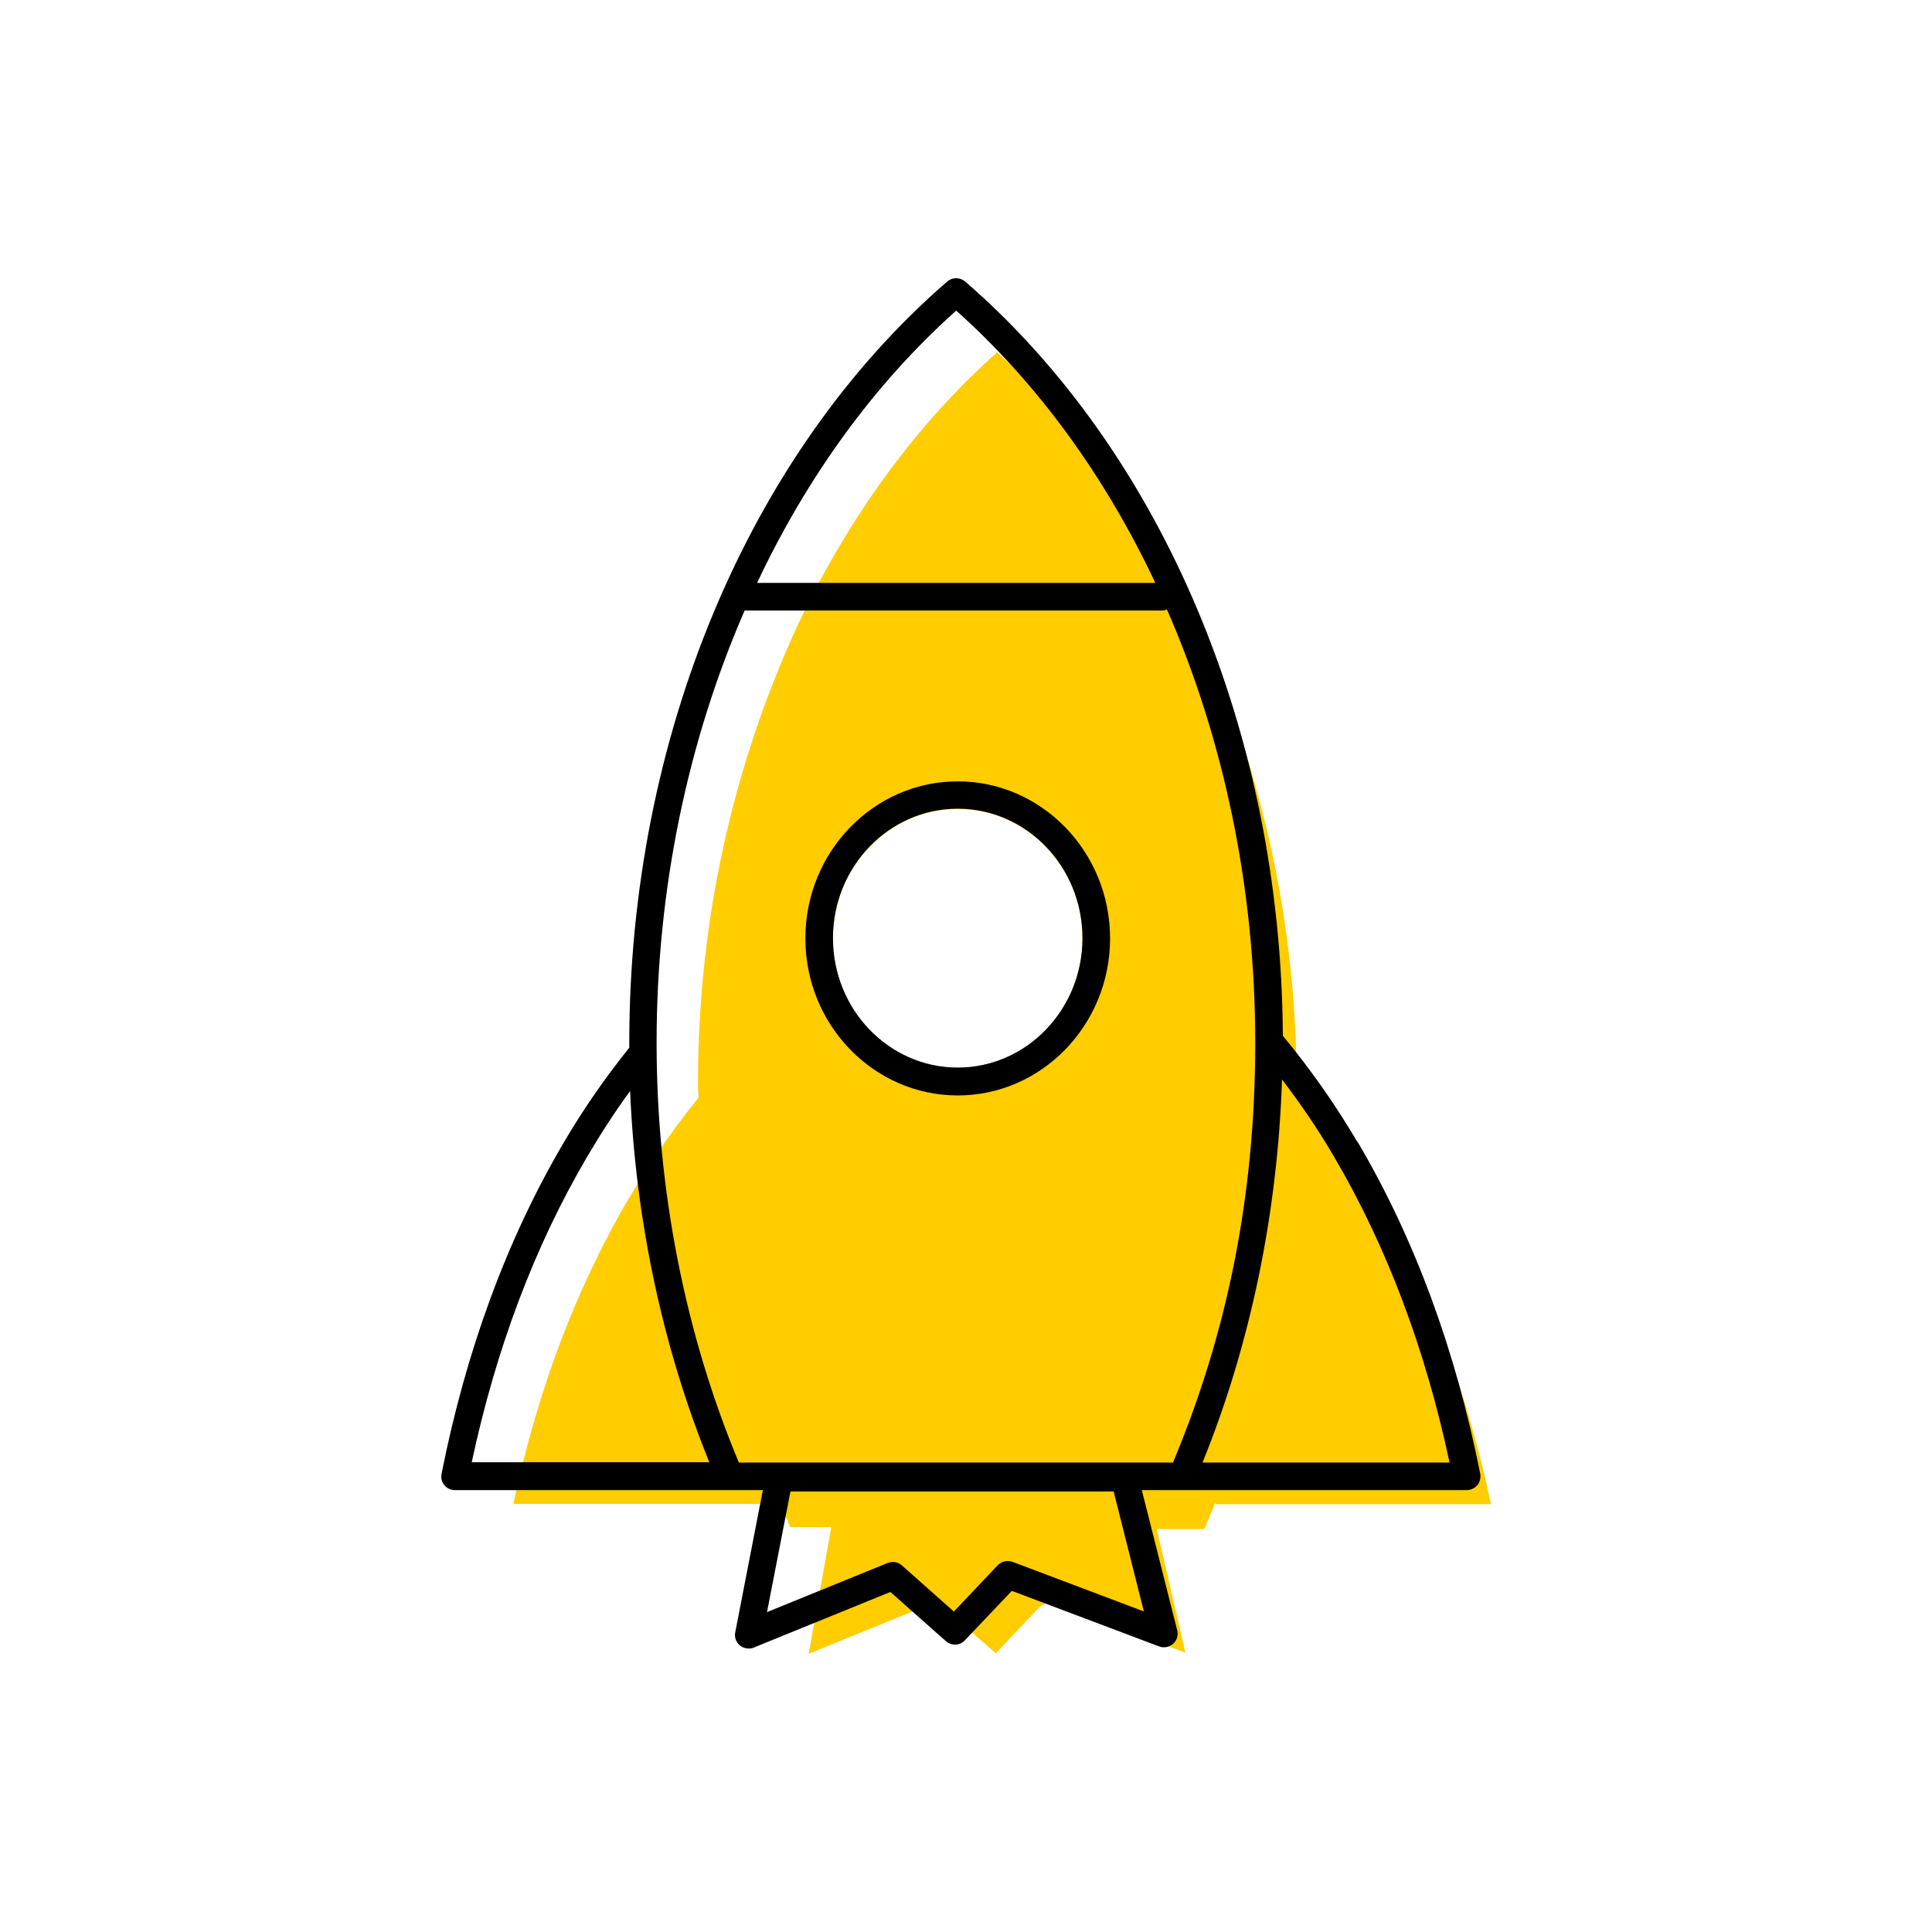 <?xml version="1.0" encoding="UTF-8"?><svg width="70" height="70" id="uuid-eba37dde-643e-4dd6-88d2-746d0b7235e0" xmlns="http://www.w3.org/2000/svg" viewBox="-10 -10 70 70"><rect x="-10" y="-10" width="70" height="70" fill="white"/><path d="M44.02,44.49c-.44-2.07-1.01-4.03-1.71-5.88-.47-1.24-1.17-3.04-2.48-5.2-1-1.65-2.01-2.95-2.85-3.93,0-.06,0-.12,0-.19,0-7.63-2.18-13.49-3.63-16.66-1.81-3.84-4.25-7.22-7.22-9.87-2.97,2.65-5.41,6.03-7.22,9.87-.98,2.13-2.08,5.01-2.8,8.52-.26,1.24-.83,4.29-.82,8.14,0,.18,.01,.35,.02,.53v-.05c-.73,.9-1.62,2.11-2.52,3.64-.25,.42-1.41,2.38-2.48,5.2-.7,1.85-1.27,3.82-1.71,5.88h9.68v-.05c.11,.3,.23,.61,.35,.89h1.49l-.82,4.59c1.46-.59,2.91-1.19,4.37-1.78,.04-.01,.1-.03,.17-.03,.1,0,.19,.02,.23,.04l2.01,1.75c.53-.56,1.06-1.12,1.59-1.68,.04-.03,.16-.13,.34-.15,.2-.02,.34,.07,.38,.09,1.52,.57,3.04,1.15,4.56,1.72l-1.04-4.48h1.72c.13-.3,.27-.63,.41-.97v.07h10Zm-19.32-15.8c-2.49,0-4.52-2.1-4.52-4.69s2.03-4.69,4.52-4.69,4.52,2.1,4.52,4.69-2.03,4.69-4.52,4.69Z" fill="#ffcd00" stroke-width="0"/><g><path d="M39.19,31.39c-.82-1.39-1.73-2.68-2.71-3.86-.06-10.93-4.35-21.13-11.51-27.33-.19-.16-.47-.16-.65,0-7.21,6.24-11.52,16.55-11.52,27.58,0,.06,0,.12,0,.18-.85,1.06-1.65,2.2-2.37,3.43-2.05,3.48-3.54,7.52-4.43,12-.03,.15,0,.3,.1,.42,.1,.12,.24,.18,.39,.18h11.15l-1,5.15c-.04,.18,.03,.36,.17,.48,.09,.07,.2,.11,.32,.11,.06,0,.13-.01,.19-.04l4.94-2.01,2.01,1.78c.2,.18,.51,.17,.69-.03l1.7-1.79,5.33,2.01c.17,.07,.37,.03,.51-.09,.14-.12,.2-.31,.15-.5l-1.28-5.07h11.77c.15,0,.29-.07,.39-.18,.09-.12,.13-.27,.1-.42-.89-4.48-2.38-8.52-4.43-12ZM24.64,1.25c2.97,2.65,5.41,6.03,7.22,9.87h-14.43c1.81-3.84,4.25-7.22,7.22-9.87ZM7.09,42.99c.88-4.13,2.29-7.86,4.19-11.09,.49-.83,1-1.62,1.55-2.37,.2,4.69,1.18,9.29,2.87,13.45H7.09Zm24.34,5.39l-4.74-1.79c-.19-.07-.4-.02-.54,.12l-1.59,1.68-1.88-1.67c-.14-.13-.34-.16-.52-.09l-4.37,1.78,.85-4.37h11.71l1.09,4.33Zm1.07-5.39h-15.73c-1.95-4.66-2.98-9.91-2.98-15.21,0-5.56,1.13-10.93,3.19-15.66h15.11c.07,0,.13-.01,.19-.04,2.07,4.74,3.2,10.12,3.2,15.7s-1.03,10.55-2.98,15.21Zm1.07,0c1.74-4.29,2.72-9.04,2.88-13.88,.67,.88,1.3,1.8,1.88,2.79,1.9,3.23,3.31,6.96,4.19,11.09h-8.95Z" stroke-width="0"/><path d="M24.7,18.31c-3.04,0-5.52,2.55-5.52,5.69s2.48,5.69,5.52,5.69,5.52-2.55,5.52-5.69-2.48-5.69-5.52-5.69Zm0,10.37c-2.49,0-4.52-2.1-4.52-4.69s2.03-4.69,4.52-4.69,4.52,2.1,4.52,4.69-2.03,4.69-4.52,4.69Z" stroke-width="0"/></g></svg>